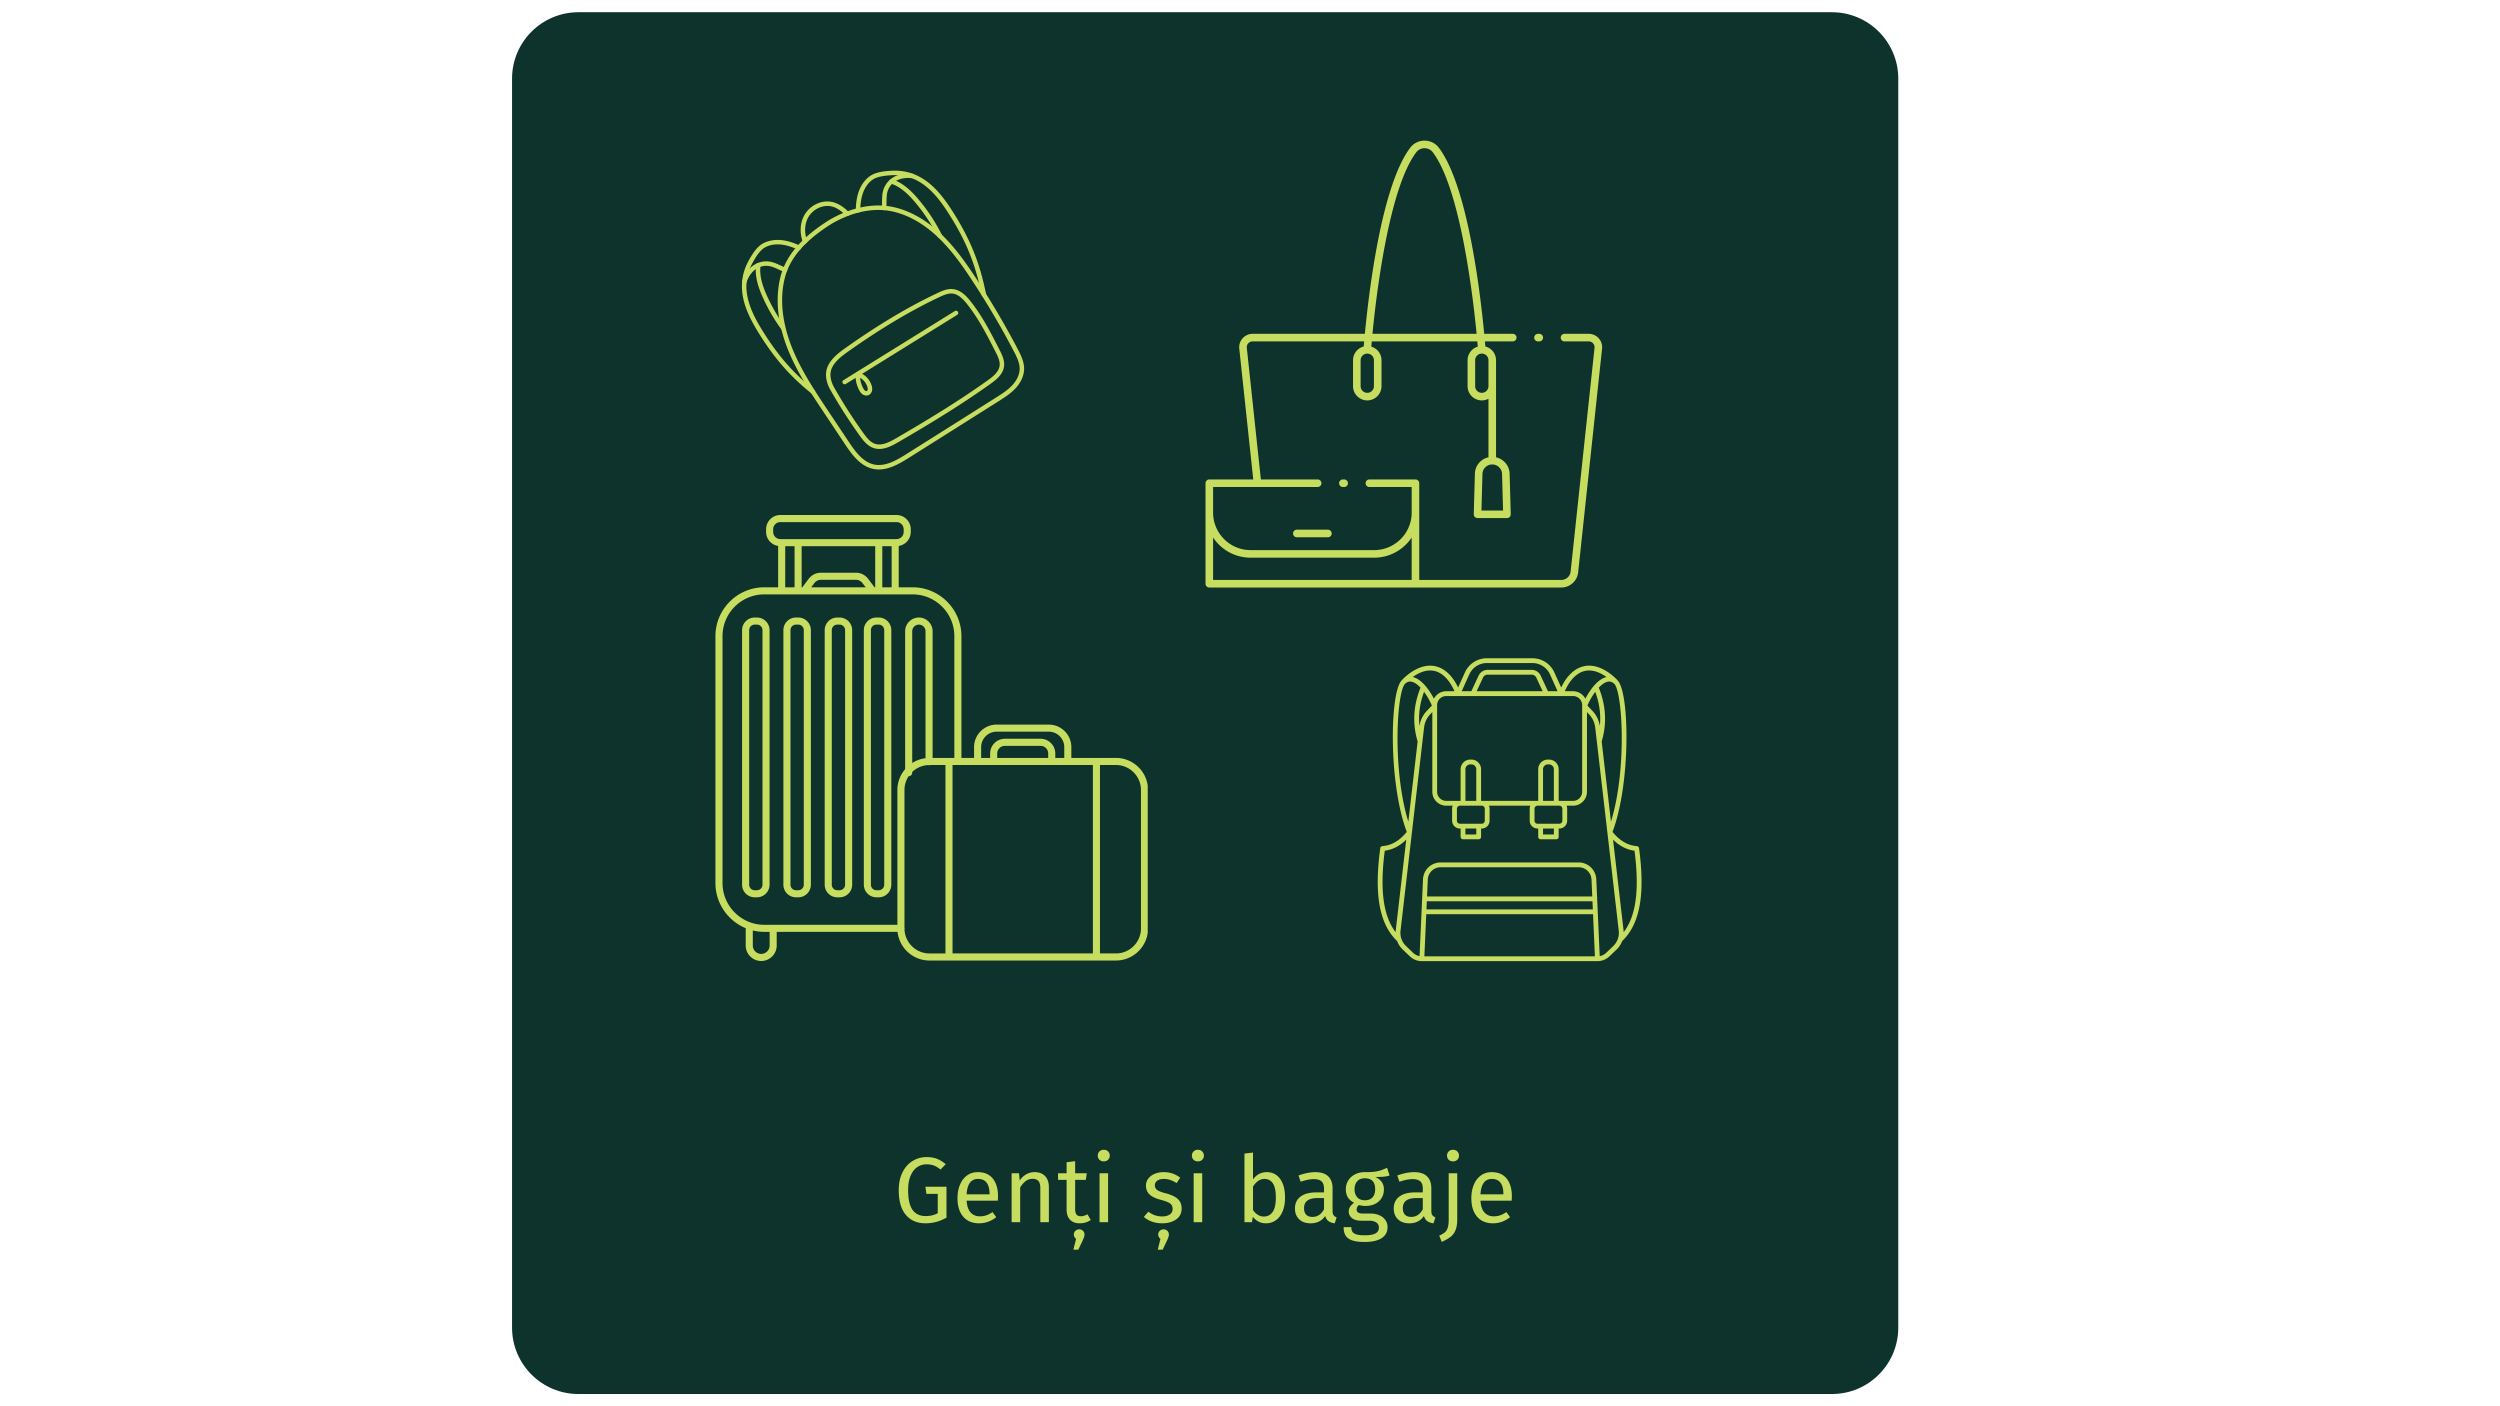 <svg xmlns="http://www.w3.org/2000/svg" width="1920" viewBox="0 0 1440 810" height="1080" version="1.0" xmlns:xlink="http://www.w3.org/1999/xlink"><defs><path d="M412.094 152.383 523.809 82.07l81.894 130.125-111.719 70.309Zm0 0" id="a"/></defs><defs><clipPath id="b"><path d="M294.941 7.043h799.02v795.914H294.94Zm0 0"/></clipPath><clipPath id="c"><path d="M333.191 7.043h721.965c21.125 0 38.25 17.125 38.25 38.25v719.414c0 21.125-17.125 38.25-38.25 38.25H333.191c-21.125 0-38.25-17.125-38.25-38.25V45.293c0-21.125 17.125-38.25 38.25-38.25Zm0 0"/></clipPath><clipPath id="d"><path d="M793 379.152h153v174.75H793Zm0 0"/></clipPath><clipPath id="e"><path d="M412.09 296.555h249v257.25h-249Zm0 0"/></clipPath><clipPath id="f"><path d="M447 118h143v153H447Zm0 0"/></clipPath><clipPath id="g"><use xlink:href="#a"/></clipPath><clipPath id="h"><use xlink:href="#a"/></clipPath><clipPath id="i"><path d="M461 116h29v25h-29Zm0 0"/></clipPath><clipPath id="j"><use xlink:href="#a"/></clipPath><clipPath id="k"><use xlink:href="#a"/></clipPath><clipPath id="l"><path d="M427 138h43v89h-43Zm0 0"/></clipPath><clipPath id="m"><use xlink:href="#a"/></clipPath><clipPath id="n"><use xlink:href="#a"/></clipPath><clipPath id="o"><path d="M427 150h27v14h-27Zm0 0"/></clipPath><clipPath id="p"><use xlink:href="#a"/></clipPath><clipPath id="q"><use xlink:href="#a"/></clipPath><clipPath id="r"><path d="M435 151h18v39h-18Zm0 0"/></clipPath><clipPath id="s"><use xlink:href="#a"/></clipPath><clipPath id="t"><use xlink:href="#a"/></clipPath><clipPath id="u"><path d="M492 98h76v73h-76Zm0 0"/></clipPath><clipPath id="v"><use xlink:href="#a"/></clipPath><clipPath id="w"><use xlink:href="#a"/></clipPath><clipPath id="x"><path d="M508 99h19v23h-19Zm0 0"/></clipPath><clipPath id="y"><use xlink:href="#a"/></clipPath><clipPath id="z"><use xlink:href="#a"/></clipPath><clipPath id="A"><path d="M512 103h31v35h-31Zm0 0"/></clipPath><clipPath id="B"><use xlink:href="#a"/></clipPath><clipPath id="C"><use xlink:href="#a"/></clipPath><clipPath id="D"><path d="M475 166h104v93H475Zm0 0"/></clipPath><clipPath id="E"><use xlink:href="#a"/></clipPath><clipPath id="F"><use xlink:href="#a"/></clipPath><clipPath id="G"><path d="M485 178h67v44h-67Zm0 0"/></clipPath><clipPath id="H"><use xlink:href="#a"/></clipPath><clipPath id="I"><use xlink:href="#a"/></clipPath><clipPath id="J"><path d="M492 214h11v14h-11Zm0 0"/></clipPath><clipPath id="K"><use xlink:href="#a"/></clipPath><clipPath id="L"><use xlink:href="#a"/></clipPath><clipPath id="M"><path d="M694.172 81h228.75v257.25h-228.75Zm0 0"/></clipPath></defs><g clip-path="url(#b)"><g clip-path="url(#c)"><path fill="#0e332c" d="M294.941 7.043h799.02v795.914H294.94Zm0 0"/></g></g><g clip-path="url(#d)"><path fill="#c7dd60" d="M944.086 488.559a1.385 1.385 0 0 0-1.27-1.196c-5.242-.398-9.828-3.093-14.007-8.18 10.476-27.773 9.82-79.28 3.14-87.027-.023-.031-.031-.066-.054-.094-.375-.43-9.293-10.511-19.473-8.328-7.156 1.536-11.29 8.243-13.176 12.282l-3.937-8.715a13.87 13.87 0 0 0-12.618-8.149h-26.273a13.87 13.87 0 0 0-12.617 8.149l-3.938 8.71c-1.886-4.038-6.02-10.745-13.176-12.277-10.183-2.175-19.097 7.895-19.472 8.325-.024.027-.031.066-.05.093-6.68 7.75-7.337 59.254 3.136 87.028-4.18 5.09-8.766 7.785-14.008 8.18-.652.05-1.18.55-1.266 1.195-3.609 26.715-.515 43.726 9.723 53.504a13.214 13.214 0 0 0 3.2 4.847l4.112 3.934a9.972 9.972 0 0 0 6.86 2.777h.016c.019 0 .039.004.054.004h101.129c.02 0 .04 0 .059-.004h.008c2.57-.02 5.003-1 6.863-2.777l4.113-3.934a13.214 13.214 0 0 0 3.2-4.847c10.234-9.778 13.331-26.79 9.722-53.5Zm-2.602 1.449c2.91 22.465.91 37.566-6.261 46.941-.012-.37-.02-.742-.063-1.117l-6.05-52.215c3.738 3.672 7.816 5.793 12.374 6.39Zm-13.57-16.719-5.351-46.191c3.066-10.29 2.5-20.715-1.672-31.012 1.746-1.844 3.504-3.066 5.074-3.406 1.398-.305 2.633.07 3.789 1.14 4.812 4.457 7.473 49.387-1.84 79.47Zm-39.133 3.957h6.246v3.414h-6.246Zm7.63-2.77h-10.763a1.77 1.77 0 0 1-1.77-1.769v-6.855c0-.977.794-1.77 1.77-1.77h12.508c.977 0 1.77.793 1.77 1.77v6.855a1.77 1.77 0 0 1-1.77 1.77Zm-1.384-13.163h-6.246v-18.22a2.812 2.812 0 0 1 2.809-2.808h.625a2.812 2.812 0 0 1 2.808 2.809v18.219Zm2.77 0v-18.22a5.587 5.587 0 0 0-5.582-5.577h-.625a5.586 5.586 0 0 0-5.578 5.578v18.219h-32.914v-18.22c0-3.073-2.5-5.577-5.578-5.577h-.625a5.584 5.584 0 0 0-5.579 5.578v18.219h-8.261a5.274 5.274 0 0 1-5.27-5.266v-49.863a5.274 5.274 0 0 1 5.27-5.266h73.004a5.273 5.273 0 0 1 5.265 5.266v49.863a5.27 5.27 0 0 1-5.265 5.265Zm-53.715 15.933h6.246v3.414h-6.246Zm7.633-2.77h-10.762a1.77 1.77 0 0 1-1.77-1.769v-6.855c0-.977.794-1.77 1.77-1.77h12.508c.976 0 1.77.793 1.77 1.77v6.855a1.77 1.77 0 0 1-1.77 1.77Zm-1.387-13.163h-6.246v-18.22a2.815 2.815 0 0 1 2.813-2.808h.625a2.812 2.812 0 0 1 2.808 2.809Zm-32.73-43.094c-.668-6.563.215-13.16 2.648-19.715 1.64 2.203 3.2 4.902 4.52 7.89l-2.993 3.16a16.042 16.042 0 0 0-4.175 8.665Zm32.949-20.074 3.664-7.848a2.934 2.934 0 0 1 2.652-1.692h25.387c1.133 0 2.172.665 2.652 1.692l3.66 7.848Zm68.316.359c2.434 6.555 3.317 13.152 2.649 19.715a16.016 16.016 0 0 0-4.176-8.664l-2.992-3.16c1.32-2.989 2.879-5.688 4.52-7.891ZM913 386.44c4.66-1.003 9.18 1.254 12.363 3.536-4.777 1.046-9.215 6.773-12.191 12.476-1.348-2.558-4.027-4.308-7.113-4.308h-4.723c1.437-3.344 5.152-10.31 11.664-11.704Zm-66.676 2c1.79-3.96 5.75-6.52 10.094-6.52h26.273a11.1 11.1 0 0 1 10.098 6.52l4.383 9.704h-5.55l-4.212-9.02a5.716 5.716 0 0 0-5.16-3.29h-25.387a5.715 5.715 0 0 0-5.164 3.29l-4.207 9.02h-5.554Zm-20.215-2c6.512 1.395 10.23 8.364 11.664 11.704h-4.718c-3.086 0-5.766 1.75-7.114 4.308-2.98-5.707-7.421-11.433-12.203-12.48 3.18-2.282 7.7-4.536 12.371-3.532Zm-16.75 7.38c1.157-1.071 2.395-1.446 3.786-1.141 1.57.34 3.328 1.562 5.078 3.406-4.176 10.297-4.739 20.723-1.672 31.012l-5.352 46.191c-9.316-30.082-6.656-75.012-1.84-79.469Zm-11.734 96.187c4.559-.598 8.637-2.719 12.375-6.39l-6.05 52.214c-.044.375-.052.746-.063 1.117-7.172-9.375-9.172-24.476-6.262-46.941Zm71.93 60.844H820.44l1.082-24.27h96.067l1.082 24.27Zm47.91-27.04h-95.82l.207-4.671h95.406Zm-95.488-7.437.433-9.754a7.403 7.403 0 0 1 7.406-7.082h79.48a7.403 7.403 0 0 1 7.407 7.082l.434 9.754Zm107.273 28.531-4.113 3.934a7.23 7.23 0 0 1-3.7 1.887l-1.972-44.23a10.16 10.16 0 0 0-10.172-9.727h-79.477c-5.46 0-9.93 4.273-10.171 9.726l-1.973 44.23a7.23 7.23 0 0 1-3.7-1.886l-4.113-3.934a10.52 10.52 0 0 1-3.16-8.754l12.633-109.02v-.007l.945-8.14a13.259 13.259 0 0 1 3.508-7.528l1.23-1.297v45.887c0 4.43 3.606 8.035 8.036 8.035h3.722a4.524 4.524 0 0 0-.359 1.77v6.855c0 2.5 2.035 4.535 4.54 4.535h.359v4.801c0 .766.62 1.383 1.386 1.383h9.016a1.38 1.38 0 0 0 1.383-1.383v-4.8h.363a4.542 4.542 0 0 0 4.539-4.536v-6.855c0-.63-.129-1.227-.36-1.77h23.833a4.451 4.451 0 0 0-.364 1.77v6.855c0 2.5 2.04 4.535 4.54 4.535h.363v4.801c0 .766.62 1.383 1.383 1.383h9.015c.766 0 1.387-.617 1.387-1.383v-4.8h.363c2.5 0 4.535-2.036 4.535-4.536v-6.855c0-.63-.129-1.227-.36-1.77h3.724c4.433 0 8.035-3.605 8.035-8.035V410.16l1.23 1.297a13.26 13.26 0 0 1 3.512 7.527l.941 8.141c0 .004 0 .004.004.008l12.63 109.02a10.52 10.52 0 0 1-3.161 8.753Zm0 0"/></g><g clip-path="url(#e)"><path fill="#c7dd60" d="M642.79 436.566h-25.692v-6.199c0-7.168-5.832-12.996-12.996-12.996h-30.036c-7.168 0-13 5.828-13 12.996v6.2h-7.285v-70.122c0-15.527-12.633-28.16-28.16-28.16h-7.957v-23.812c3.918-.618 6.934-3.985 6.934-8.075v-1.543c.004-4.523-3.68-8.203-8.203-8.203h-66.918c-4.524 0-8.204 3.68-8.204 8.203v1.543c0 4.09 3.016 7.457 6.934 8.075v23.816h-7.957c-15.527 0-28.16 12.633-28.16 28.156V508.61c0 11.735 7.219 21.805 17.445 26.028v9.965c0 4.921 4.004 8.925 8.922 8.925 4.922 0 8.926-4.004 8.926-8.925v-7.832h69.62c1 9.253 8.856 16.484 18.372 16.484h107.414c10.191 0 18.48-8.293 18.48-18.48V455.05c0-10.192-8.289-18.485-18.48-18.485Zm-13.286 4.079v108.53H548.66v-108.53Zm-25.734-4.079h-29.375v-2.539a4.428 4.428 0 0 1 4.421-4.422h20.528a4.428 4.428 0 0 1 4.422 4.422v2.54Zm-38.625-6.199c0-4.918 4-8.918 8.921-8.918h30.036c4.918 0 8.918 4 8.918 8.918v6.2h-5.172v-2.54c0-4.687-3.813-8.5-8.5-8.5H578.82c-4.687 0-8.5 3.817-8.5 8.5v2.54h-5.175Zm-56.946-92.078v-23.687h5.387v23.687Zm-4.469 0-3.597-4.781c-1.727-2.301-4.285-3.617-7.024-3.617h-20.351c-2.735 0-5.297 1.316-7.024 3.617l-3.597 4.781h-.39v-23.687h42.374v23.687Zm-5.097 0h-31.395l1.758-2.336c.95-1.262 2.32-1.984 3.762-1.984h20.351c1.446 0 2.813.722 3.766 1.984Zm-53.281-31.89v-1.544a4.129 4.129 0 0 1 4.125-4.125h66.918a4.131 4.131 0 0 1 4.125 4.125v1.543a4.131 4.131 0 0 1-4.125 4.125h-66.918a4.129 4.129 0 0 1-4.125-4.125Zm6.933 8.203h5.387v23.687h-5.387Zm-36.117 194.007V366.445c0-13.277 10.805-24.082 24.082-24.082h85.375c13.277 0 24.078 10.805 24.078 24.082v70.121h-12.52v-72.953c0-4.363-3.55-7.914-7.91-7.914-4.363 0-7.914 3.551-7.914 7.914v79.426c-2.773 3.23-4.464 7.426-4.464 12.012v77.64H440.25c-13.277 0-24.082-10.804-24.082-24.082Zm109.27-69.117v-75.879a3.84 3.84 0 0 1 3.832-3.836 3.837 3.837 0 0 1 3.832 3.836v73.11a18.314 18.314 0 0 0-7.664 2.77Zm-82.13 105.11a4.852 4.852 0 0 1-4.847 4.847 4.852 4.852 0 0 1-4.848-4.847v-8.657c2.133.516 4.348.82 6.637.82h3.059Zm77.684-9.414c.04-.153.094-.297.094-.461 0-.2-.059-.38-.113-.563v-79.113c0-2.946.886-5.676 2.406-7.961.008 0 .012.004.016.004a2.04 2.04 0 0 0 2.039-2.04v-.406a14.357 14.357 0 0 1 9.195-3.964c.168.043.328.101.512.101.25 0 .48-.058.699-.14h8.742V549.18h-9.207c-7.8-.004-14.16-6.242-14.383-13.992Zm136.2-.415c0 7.942-6.462 14.403-14.403 14.403h-9.207V440.645h9.207c7.941 0 14.402 6.46 14.402 14.402Zm0 0"/></g><path fill="#c7dd60" d="M482.281 516.852h1.305c4.004 0 7.262-3.254 7.262-7.258V362.96c0-4.004-3.258-7.262-7.262-7.262h-1.305c-4 0-7.258 3.258-7.258 7.262v146.633c0 4.004 3.258 7.258 7.258 7.258Zm-3.18-153.891a3.19 3.19 0 0 1 3.184-3.184h1.305a3.187 3.187 0 0 1 3.183 3.184v146.633a3.19 3.19 0 0 1-3.183 3.183h-1.305a3.187 3.187 0 0 1-3.183-3.183Zm-20.605 153.891h1.305c4 0 7.258-3.254 7.258-7.258V362.96c0-4.004-3.258-7.262-7.258-7.262h-1.305c-4.004 0-7.262 3.258-7.262 7.262v146.633c0 4.004 3.258 7.258 7.262 7.258Zm-3.183-153.891a3.187 3.187 0 0 1 3.183-3.184h1.305a3.183 3.183 0 0 1 3.18 3.184v146.633a3.186 3.186 0 0 1-3.18 3.183h-1.305a3.187 3.187 0 0 1-3.183-3.183ZM443.27 509.594V362.96c0-4.004-3.254-7.262-7.258-7.262h-1.305c-4.004 0-7.262 3.258-7.262 7.262v146.633c0 4.004 3.258 7.261 7.262 7.261h1.305c4.004-.003 7.258-3.257 7.258-7.261Zm-4.079 0a3.186 3.186 0 0 1-3.18 3.183h-1.304a3.187 3.187 0 0 1-3.184-3.183V362.96a3.187 3.187 0 0 1 3.184-3.184h1.305a3.183 3.183 0 0 1 3.18 3.184Zm65.641 7.258h1.305c4 0 7.258-3.254 7.258-7.258V362.96c0-4.004-3.254-7.262-7.258-7.262h-1.305c-4.004 0-7.262 3.258-7.262 7.262v146.633c0 4.004 3.258 7.258 7.262 7.258Zm-3.184-153.891a3.187 3.187 0 0 1 3.184-3.184h1.305a3.183 3.183 0 0 1 3.18 3.184v146.633a3.186 3.186 0 0 1-3.18 3.183h-1.305a3.184 3.184 0 0 1-3.184-3.183Zm0 0"/><g clip-path="url(#f)"><g clip-path="url(#g)"><g clip-path="url(#h)"><path fill="#c7dd60" d="m476.227 129.145.007-.008Zm.71 1.074c-14.289 9.441-22.21 19.015-24.945 30.125-3.703 15.062.25 30.043 4.219 39.965 5.121 12.812 12.93 24.53 20.48 35.863l12.137 18.223c3.934 5.902 8.293 11.777 14.555 13.14 6.332 1.38 12.765-2.219 18.855-6.074l51.54-32.512c3.202-2.02 6.515-4.113 9.117-6.855 2.808-2.953 4.375-6.356 4.421-9.582.043-3.395-1.484-6.602-3.336-10.149a471.845 471.845 0 0 0-24.273-41.191c-5.394-8.184-11.406-16.734-18.781-23.895-8.035-7.797-16.633-12.902-25.551-15.175-17.527-4.461-33.863 5.097-38.438 8.117Zm46.497 133.531c-6.47 4.07-13.383 7.871-20.602 6.305-7.195-1.57-11.926-7.895-16.148-14.235l-12.137-18.222c-7.625-11.442-15.504-23.274-20.73-36.336-5.887-14.723-7.383-29.082-4.32-41.532 2.894-11.777 11.16-21.84 26.019-31.66 4.828-3.195 21.949-13.183 40.492-8.46 9.363 2.382 18.347 7.703 26.71 15.82 7.552 7.332 13.665 16.023 19.141 24.324a477 477 0 0 1 24.403 41.418c1.945 3.719 3.68 7.383 3.629 11.379-.059 3.87-1.88 7.89-5.13 11.316-2.823 2.973-6.273 5.153-9.613 7.258l-51.539 32.512a2.7 2.7 0 0 1-.175.113"/></g></g></g><g clip-path="url(#i)"><g clip-path="url(#j)"><g clip-path="url(#k)"><path fill="#c7dd60" d="M464.371 140.07a1.29 1.29 0 0 1-1.887-.633c-1.968-5.164-1.695-10.894.735-15.335 3.18-5.825 9.941-9.09 16.078-7.766 4.27.914 7.55 3.785 9.644 5.867.504.5.508 1.313.004 1.82a1.28 1.28 0 0 1-1.816.004c-3.008-2.984-5.59-4.582-8.371-5.175-4.969-1.07-10.672 1.714-13.281 6.484-2.07 3.789-2.293 8.719-.586 13.187a1.291 1.291 0 0 1-.52 1.547"/></g></g></g><g clip-path="url(#l)"><g clip-path="url(#m)"><g clip-path="url(#n)"><path fill="#c7dd60" d="M468.945 226.746a1.29 1.29 0 0 1-1.492-.086c-11.918-9.543-20.726-19.492-29.46-33.265-6.052-9.543-11.516-19.93-10.528-31.168.324-3.801 1.41-7.528 3.226-11.075 2.704-5.246 5.368-8.746 7.918-10.41 3.606-2.316 8.465-3.12 13.625-2.14 2.602.503 5.293 1.414 8.485 2.863.644.293.93 1.058.633 1.707a1.284 1.284 0 0 1-1.704.637c-2.996-1.368-5.511-2.22-7.898-2.676-4.504-.856-8.68-.235-11.734 1.765-2.145 1.399-4.575 4.657-7.036 9.43-1.66 3.246-2.656 6.652-2.953 10.125-.918 10.477 4.328 20.399 10.141 29.567 8.566 13.515 17.21 23.277 28.894 32.632.56.442.645 1.258.204 1.805a1.312 1.312 0 0 1-.32.29"/></g></g></g><g clip-path="url(#o)"><g clip-path="url(#p)"><g clip-path="url(#q)"><path fill="#c7dd60" d="M452.86 156.61c-.36.226-.825.269-1.235.074l-.371-.176c-1.836-.867-3.738-1.766-5.637-2.528-2.844-1.132-5.715-1.144-8.308-.035-3.356 1.418-5.961 4.54-7.34 8.793a1.28 1.28 0 0 1-1.621.825 1.277 1.277 0 0 1-.825-1.618c1.614-4.972 4.73-8.652 8.782-10.37 3.226-1.38 6.773-1.376 10.265.015 1.973.789 3.91 1.707 5.782 2.594l.37.171a1.287 1.287 0 0 1 .137 2.254"/></g></g></g><g clip-path="url(#r)"><g clip-path="url(#s)"><g clip-path="url(#t)"><path fill="#c7dd60" d="m451.273 189.195-1.09.684a102.146 102.146 0 0 1-10.984-18.965c-2.05-4.621-4.664-11.55-3.668-18.34a1.292 1.292 0 0 1 1.457-1.09 1.293 1.293 0 0 1 1.09 1.461c-.898 6.13 1.55 12.594 3.473 16.926a100.247 100.247 0 0 0 10.754 18.555l-1.032.77"/></g></g></g><g clip-path="url(#u)"><g clip-path="url(#v)"><g clip-path="url(#w)"><path fill="#c7dd60" d="M567.39 170.762a1.283 1.283 0 0 1-1.773-.399 1.316 1.316 0 0 1-.18-.441c-3.421-17.211-8.648-30.356-18.039-45.39-5.75-9.208-12.43-18.235-22.273-21.938-3.266-1.23-6.77-1.805-10.402-1.707-5.368.152-9.356.933-11.54 2.258-3.16 1.902-5.5 5.39-6.671 9.816-.621 2.348-.938 4.96-1.004 8.23a1.291 1.291 0 0 1-1.317 1.266 1.29 1.29 0 0 1-1.257-1.316c.07-3.48.414-6.286 1.09-8.832 1.32-4.996 4.03-8.977 7.632-11.246a3.77 3.77 0 0 1 .188-.114c2.601-1.582 6.914-2.472 12.804-2.636 3.977-.106 7.805.527 11.383 1.874 10.563 3.973 17.559 13.391 23.551 22.981 9.559 15.305 14.883 28.695 18.375 46.215.117.52-.09 1.082-.566 1.379"/></g></g></g><g clip-path="url(#x)"><g clip-path="url(#y)"><g clip-path="url(#z)"><path fill="#c7dd60" d="M509.98 120.887a1.288 1.288 0 0 1-1.973-1.102l.009-.95c.015-1.972.03-4.003.164-6.019.254-3.738 1.785-6.941 4.43-9.265 3.3-2.91 7.964-4.13 13.14-3.438a1.29 1.29 0 0 1-.344 2.555c-4.422-.594-8.36.406-11.094 2.816-2.125 1.864-3.359 4.461-3.562 7.504-.129 1.938-.145 3.938-.16 5.867l-.008.957a1.274 1.274 0 0 1-.602 1.075"/></g></g></g><g clip-path="url(#A)"><g clip-path="url(#B)"><g clip-path="url(#C)"><path fill="#c7dd60" d="M542.105 137.059a1.287 1.287 0 0 1-1.84-.52 100.443 100.443 0 0 0-13.43-20.344c-3.073-3.605-7.843-8.61-13.757-10.449a1.286 1.286 0 1 1 .766-2.457c6.554 2.035 11.672 7.387 14.953 11.234a102.904 102.904 0 0 1 13.765 20.856 1.29 1.29 0 0 1-.457 1.68"/></g></g></g><g clip-path="url(#D)"><g clip-path="url(#E)"><g clip-path="url(#F)"><path fill="#c7dd60" d="M480.418 223.082a293.944 293.944 0 0 0 16.934 26.445c1.93 2.68 3.886 5.164 6.609 6.09 3.906 1.336 8.32-.93 12.144-3.152 16.122-9.363 35.008-20.66 52.832-33.399 3.055-2.18 6.348-4.8 6.829-8.3.351-2.547-.82-5.118-2.274-7.977-4.82-9.484-9.804-19.289-16.512-27.719-2.062-2.59-4.867-5.601-8.332-5.98-2.437-.262-4.925.797-7.476 1.996-16.574 7.82-33.664 18.004-52.262 31.133-4.07 2.875-7.598 5.562-9.562 9.375-2.403 4.664.21 9.969 1.07 11.488Zm65.316 14.574c-9.863 6.207-19.511 11.906-28.336 17.04-4.316 2.503-9.336 5.042-14.265 3.359-3.445-1.172-5.774-4.114-7.871-7.024a294.59 294.59 0 0 1-17.082-26.68c-2.723-4.804-3.145-10.015-1.121-13.937 2.23-4.324 6.175-7.344 10.367-10.297 18.715-13.219 35.941-23.476 52.648-31.355 2.895-1.367 5.75-2.567 8.852-2.23 4.41.476 7.695 3.956 10.066 6.937 6.871 8.629 11.918 18.554 16.793 28.156 1.274 2.504 3.024 5.938 2.528 9.488-.622 4.52-4.387 7.555-7.88 10.047-8.136 5.813-16.495 11.332-24.699 16.496"/></g></g></g><g clip-path="url(#G)"><g clip-path="url(#H)"><g clip-path="url(#I)"><path fill="#c7dd60" d="M551.344 181.355c-.004 0-.004 0-.008.004l-64.137 39.786a1.283 1.283 0 0 1-1.773-.415 1.283 1.283 0 0 1 .406-1.765c.004-.004.004-.004.008-.004l64.14-39.79a1.29 1.29 0 0 1 1.774.415 1.29 1.29 0 0 1-.41 1.77"/></g></g></g><g clip-path="url(#J)"><g clip-path="url(#K)"><g clip-path="url(#L)"><path fill="#c7dd60" d="M495.398 217.64c.196 2.028.782 4.02 1.73 5.833.278.539.63 1.136 1.102 1.492.34.258.762.363 1.028.254.262-.11.484-.465.543-.871.066-.461-.024-1.02-.285-1.754-.79-2.219-2.27-3.973-4.118-4.953Zm5.313 9.715c-.156.098-.32.18-.488.25-1.118.45-2.473.227-3.547-.59-.875-.667-1.418-1.562-1.828-2.35a18.463 18.463 0 0 1-2.09-8.95c.008-.39.191-.754.504-.992a1.279 1.279 0 0 1 1.093-.227c3.45.863 6.282 3.566 7.586 7.234.254.723.575 1.813.407 2.98-.16 1.134-.774 2.102-1.637 2.645"/></g></g></g><g clip-path="url(#M)"><path fill="#c7dd60" d="M920.848 194.848a7.732 7.732 0 0 0-5.746-2.563h-13.946a2.18 2.18 0 0 0 0 4.36h13.946a3.33 3.33 0 0 1 2.503 1.117 3.34 3.34 0 0 1 .848 2.613l-13.777 128.844a5.381 5.381 0 0 1-5.356 4.82h-81.84v-55.7a2.181 2.181 0 0 0-2.18-2.183h-26.523a2.182 2.182 0 1 0 0 4.364h24.344v14.73c0 11.918-9.695 21.613-21.613 21.613h-71.16c-11.914 0-21.606-9.695-21.606-21.613v-14.73h60.219a2.181 2.181 0 1 0 0-4.364h-32.7l-8.1-75.785a3.33 3.33 0 0 1 .843-2.605 3.32 3.32 0 0 1 2.508-1.118h64.246a248.711 248.711 0 0 0-.246 2.926c-3.535.91-6.16 4.117-6.16 7.934v14.933c0 4.516 3.68 8.192 8.199 8.192 4.52 0 8.195-3.676 8.195-8.192v-14.933a8.138 8.138 0 0 0-2.406-5.793 8.153 8.153 0 0 0-3.461-2.059c.004-.023.004-.043.004-.066.05-.613.133-1.617.254-2.942h60.797c.117 1.325.203 2.329.25 2.946.004.023.004.043.007.066-3.375 1.016-5.867 4.172-5.867 7.848v14.933c0 4.516 3.676 8.192 8.196 8.192a8.137 8.137 0 0 0 3.835-.957v33.726a9.947 9.947 0 0 0-7.82 9.48l-.648 23.294a2.185 2.185 0 0 0 2.183 2.242h16.938a2.178 2.178 0 0 0 2.18-2.242l-.645-23.293a9.92 9.92 0 0 0-3.031-6.887 9.912 9.912 0 0 0-4.793-2.59v-55.898a8.128 8.128 0 0 0-2.403-5.793 8.191 8.191 0 0 0-3.754-2.145 2825.072 2825.072 0 0 0-.246-2.926h16.032a2.18 2.18 0 0 0 0-4.36l-16.438.001c-2.387-25.027-9.71-85.531-26.152-107.219-1.95-2.574-4.946-4.05-8.223-4.05-3.273 0-6.273 1.476-8.222 4.05-16.442 21.692-23.766 82.196-26.153 107.22h-64.648a7.716 7.716 0 0 0-5.754 2.57 7.725 7.725 0 0 0-1.934 5.984l8.051 75.316h-25.313a2.182 2.182 0 0 0-2.183 2.184v57.883c0 1.203.976 2.18 2.183 2.18H899.32a9.738 9.738 0 0 0 9.692-8.72l13.777-128.843a7.753 7.753 0 0 0-1.941-5.992Zm-61.309 72.672c1.477 0 2.871.57 3.934 1.605a5.573 5.573 0 0 1 1.707 3.879l.586 21.05h-12.453l.582-21.046a5.623 5.623 0 0 1 5.644-5.488Zm-5.996-63.852a3.818 3.818 0 0 1 2.687 1.129 3.813 3.813 0 0 1 1.125 2.71v14.934a3.84 3.84 0 0 1-3.835 3.832 3.836 3.836 0 0 1-3.832-3.832v-14.933c0-2.063 1.671-3.781 3.726-3.832.043 0 .086-.004.129-.008ZM815.789 87.703c1.117-1.476 2.848-2.324 4.746-2.324 1.899 0 3.625.848 4.746 2.324 16.094 21.227 23.348 84.84 25.246 104.582h-59.984c1.898-19.734 9.148-83.351 25.246-104.582Zm-28.258 115.965c.043.004.086.008.13.008a3.788 3.788 0 0 1 2.593 1.12 3.816 3.816 0 0 1 1.129 2.712v14.933a3.839 3.839 0 0 1-3.832 3.832 3.843 3.843 0 0 1-3.84-3.832v-14.933a3.855 3.855 0 0 1 3.82-3.84Zm25.59 130.371H698.742v-24.402c4.66 6.98 12.606 11.586 21.606 11.586h71.16c9.004 0 16.949-4.606 21.613-11.586Zm0 0"/></g><path fill="#c7dd60" d="M885.887 196.648h.73c1.207 0 2.18-.976 2.18-2.183 0-1.203-.973-2.18-2.18-2.18h-.73a2.181 2.181 0 1 0 0 4.363Zm-112.383 79.508a2.182 2.182 0 1 0 0 4.364h.73a2.181 2.181 0 1 0 0-4.364Zm-26.527 28.946a2.18 2.18 0 0 0 0 4.36l17.898-.001a2.179 2.179 0 1 0 0-4.36ZM533.675 666.483c2.312 0 4.312.336 6 1 1.695.656 3.382 1.684 5.062 3.078l-2.984 3.094c-1.325-1.07-2.594-1.836-3.813-2.297-1.21-.469-2.633-.703-4.265-.703a9.438 9.438 0 0 0-5.22 1.531c-1.585 1.023-2.874 2.648-3.874 4.875-1 2.219-1.5 5.043-1.5 8.469 0 5.168.844 8.949 2.531 11.344 1.695 2.386 4.207 3.578 7.531 3.578 2.707 0 5.04-.551 7-1.657V687.67h-6.531l-.578-4.125h12.14v17.813c-3.824 2.18-7.835 3.266-12.03 3.266-4.856 0-8.65-1.618-11.376-4.86-2.73-3.25-4.093-7.992-4.093-14.234 0-3.988.722-7.414 2.171-10.281 1.446-2.875 3.391-5.051 5.829-6.532 2.437-1.488 5.101-2.234 8-2.234Zm41.178 22.578c0 .824-.039 1.664-.11 2.516h-17.968c.207 3.105.988 5.386 2.344 6.843 1.351 1.461 3.101 2.188 5.25 2.188 1.351 0 2.598-.191 3.734-.578 1.145-.395 2.344-1.02 3.594-1.875l2.14 2.937c-3 2.356-6.28 3.532-9.843 3.532-3.93 0-6.992-1.282-9.188-3.844-2.187-2.57-3.28-6.102-3.28-10.594 0-2.926.472-5.52 1.421-7.781.945-2.27 2.3-4.047 4.063-5.328 1.757-1.282 3.835-1.922 6.234-1.922 3.738 0 6.61 1.23 8.61 3.687 2 2.461 3 5.867 3 10.219Zm-4.875-1.437c0-2.782-.554-4.899-1.656-6.36-1.105-1.469-2.762-2.203-4.969-2.203-4.031 0-6.226 2.961-6.578 8.875h13.203Zm25.987-12.469c2.57 0 4.578.765 6.015 2.297 1.446 1.53 2.172 3.636 2.172 6.312v20.219h-4.922v-19.516c0-2-.375-3.41-1.125-4.234-.75-.82-1.855-1.234-3.312-1.234-1.5 0-2.824.433-3.969 1.296-1.137.856-2.203 2.086-3.203 3.688v20h-4.922v-28.188h4.234l.422 4.172c1-1.5 2.239-2.675 3.719-3.531 1.477-.852 3.11-1.281 4.89-1.281Zm32.303 27.547c-1.855 1.28-3.96 1.922-6.312 1.922-2.399 0-4.262-.68-5.594-2.047-1.336-1.375-2-3.364-2-5.97v-17.015h-4.922v-3.797h4.922v-6.359l4.922-.594v6.953h6.688l-.547 3.797h-6.141v16.797c0 1.461.254 2.524.766 3.188.52.656 1.382.984 2.593.984 1.102 0 2.352-.375 3.75-1.125Zm-6.64 5.406c.851 0 1.57.281 2.156.844.594.57.89 1.285.89 2.14 0 .469-.1.985-.296 1.547-.188.57-.555 1.43-1.094 2.578l-2.187 4.594h-2.829l1.547-6.203c-.855-.75-1.281-1.59-1.281-2.516 0-.855.3-1.57.906-2.14.602-.563 1.332-.844 2.188-.844Zm16.632-32.313v28.188h-4.922v-28.188Zm-2.516-13.53c1.031 0 1.863.323 2.5.968.644.637.969 1.437.969 2.406 0 .961-.325 1.75-.97 2.375-.636.625-1.468.938-2.5.938-1 0-1.823-.313-2.468-.938-.637-.625-.953-1.414-.953-2.375 0-.969.316-1.77.953-2.406.645-.645 1.469-.969 2.469-.969Zm34.499 12.89c1.926 0 3.657.273 5.188.812 1.531.532 2.988 1.328 4.375 2.39l-2.078 3.11c-1.281-.82-2.508-1.425-3.672-1.812a11.245 11.245 0 0 0-3.656-.594c-1.606 0-2.871.336-3.797 1-.93.656-1.39 1.555-1.39 2.688 0 1.148.437 2.043 1.312 2.687.875.637 2.453 1.258 4.734 1.86 3.133.78 5.477 1.851 7.031 3.203 1.551 1.355 2.328 3.21 2.328 5.562 0 2.781-1.078 4.906-3.234 6.375-2.156 1.461-4.789 2.188-7.89 2.188-4.282 0-7.829-1.227-10.641-3.688l2.61-3c2.394 1.824 5.034 2.734 7.921 2.734 1.852 0 3.32-.378 4.406-1.14 1.094-.77 1.641-1.817 1.641-3.14 0-.958-.2-1.727-.594-2.313-.398-.594-1.074-1.114-2.031-1.563-.961-.445-2.367-.922-4.219-1.422-3-.781-5.172-1.832-6.515-3.156-1.336-1.32-2-3-2-5.031 0-1.457.437-2.781 1.312-3.969.875-1.195 2.086-2.125 3.64-2.781 1.552-.664 3.29-1 5.22-1Zm-.015 32.953c.851 0 1.57.281 2.156.844.594.57.89 1.285.89 2.14 0 .469-.1.985-.296 1.547-.188.57-.555 1.43-1.094 2.578l-2.187 4.594h-2.829l1.547-6.203c-.855-.75-1.28-1.59-1.28-2.516 0-.855.3-1.57.905-2.14.602-.563 1.332-.844 2.188-.844Zm22.252-32.313v28.188h-4.921v-28.188Zm-2.515-13.53c1.031 0 1.864.323 2.5.968.645.637.969 1.437.969 2.406 0 .961-.324 1.75-.969 2.375-.636.625-1.469.938-2.5.938-1 0-1.824-.313-2.469-.938-.636-.625-.953-1.414-.953-2.375 0-.969.317-1.77.953-2.406.645-.645 1.47-.969 2.47-.969Zm39.735 12.89c3.206 0 5.753 1.293 7.64 3.875 1.894 2.586 2.844 6.195 2.844 10.828 0 2.93-.45 5.508-1.344 7.734-.887 2.23-2.168 3.961-3.844 5.188-1.68 1.226-3.64 1.844-5.89 1.844-2.962 0-5.454-1.25-7.485-3.75l-.484 3.109h-4.328v-39.531l4.921-.578v15.453c2.032-2.782 4.688-4.172 7.97-4.172Zm-1.766 25.562c2.175 0 3.878-.879 5.109-2.64 1.226-1.77 1.844-4.508 1.844-8.22 0-3.812-.575-6.562-1.72-8.25-1.136-1.694-2.757-2.546-4.858-2.546-2.493 0-4.684 1.465-6.579 4.39v13.47c.75 1.18 1.664 2.105 2.75 2.78 1.094.68 2.243 1.016 3.454 1.016Zm39.622-3.312c0 1.148.195 1.996.593 2.547.395.554.985.968 1.766 1.25l-1.125 3.422c-1.46-.18-2.637-.586-3.531-1.22-.887-.644-1.543-1.644-1.969-3-1.898 2.813-4.7 4.22-8.406 4.22-2.781 0-4.977-.782-6.578-2.344-1.606-1.57-2.407-3.625-2.407-6.156 0-3 1.079-5.301 3.235-6.907 2.156-1.601 5.21-2.406 9.172-2.406h4.328v-2.078c0-2-.48-3.426-1.438-4.281-.96-.852-2.437-1.282-4.437-1.282-2.074 0-4.606.5-7.594 1.5l-1.234-3.593c3.5-1.282 6.742-1.922 9.734-1.922 3.313 0 5.785.812 7.422 2.437 1.644 1.617 2.469 3.922 2.469 6.922Zm-11.547 3.531c2.812 0 5.02-1.46 6.625-4.39v-6.47h-3.688c-5.21 0-7.812 1.93-7.812 5.782 0 1.68.41 2.945 1.234 3.797.82.855 2.035 1.281 3.64 1.281Zm44.386-23.859c-1.074.355-2.25.59-3.531.703-1.282.105-2.852.156-4.703.156 3.312 1.5 4.968 3.871 4.968 7.11 0 2.824-.965 5.124-2.89 6.906-1.93 1.78-4.547 2.672-7.86 2.672-1.281 0-2.476-.176-3.578-.532-.43.282-.765.668-1.015 1.157a3.12 3.12 0 0 0-.375 1.453c0 1.543 1.226 2.312 3.687 2.312h4.5c1.883 0 3.555.34 5.016 1.016 1.468.68 2.601 1.605 3.406 2.781.8 1.176 1.203 2.508 1.203 4 0 2.75-1.125 4.863-3.375 6.344-2.25 1.476-5.531 2.219-9.844 2.219-3.031 0-5.433-.313-7.203-.938-1.762-.625-3.015-1.562-3.765-2.812-.743-1.243-1.11-2.844-1.11-4.813h4.438c0 1.145.21 2.047.64 2.703.426.664 1.192 1.164 2.297 1.5 1.102.344 2.672.516 4.703.516 2.957 0 5.067-.371 6.328-1.11 1.27-.73 1.907-1.824 1.907-3.28 0-1.325-.5-2.325-1.5-3-.993-.677-2.383-1.016-4.172-1.016h-4.438c-2.386 0-4.195-.504-5.422-1.516-1.23-1.02-1.843-2.297-1.843-3.828 0-.926.265-1.817.797-2.672.539-.852 1.304-1.617 2.296-2.297-1.636-.863-2.84-1.926-3.609-3.187-.762-1.27-1.14-2.813-1.14-4.625 0-1.895.468-3.586 1.406-5.079.945-1.5 2.25-2.664 3.906-3.5 1.656-.843 3.504-1.265 5.547-1.265 2.207.031 4.054-.047 5.547-.235 1.5-.195 2.738-.46 3.718-.796.989-.344 2.196-.836 3.625-1.485Zm-14.328 1.609c-1.856 0-3.293.578-4.313 1.734-1.023 1.157-1.531 2.684-1.531 4.579 0 1.93.516 3.468 1.547 4.625 1.039 1.156 2.504 1.734 4.39 1.734 1.926 0 3.395-.555 4.407-1.672 1.02-1.125 1.531-2.707 1.531-4.75 0-4.164-2.012-6.25-6.031-6.25Zm38.383 18.719c0 1.148.196 1.996.594 2.547.395.554.985.968 1.766 1.25l-1.125 3.422c-1.46-.18-2.637-.586-3.531-1.22-.887-.644-1.543-1.644-1.969-3-1.898 2.813-4.7 4.22-8.406 4.22-2.781 0-4.977-.782-6.578-2.344-1.606-1.57-2.407-3.625-2.407-6.156 0-3 1.079-5.301 3.235-6.907 2.156-1.601 5.21-2.406 9.172-2.406h4.328v-2.078c0-2-.48-3.426-1.438-4.281-.96-.852-2.437-1.282-4.437-1.282-2.074 0-4.606.5-7.594 1.5l-1.234-3.593c3.5-1.282 6.742-1.922 9.734-1.922 3.313 0 5.785.812 7.422 2.437 1.644 1.617 2.469 3.922 2.469 6.922Zm-11.546 3.531c2.812 0 5.02-1.46 6.625-4.39v-6.47h-3.688c-5.21 0-7.812 1.93-7.812 5.782 0 1.68.41 2.945 1.234 3.797.82.855 2.035 1.281 3.64 1.281Zm26.464 1.328c0 2.602-.324 4.692-.969 6.266-.637 1.57-1.57 2.847-2.797 3.828-1.23.976-2.949 1.969-5.156 2.969l-1.453-3.594c1.394-.637 2.46-1.266 3.203-1.89.75-.626 1.313-1.5 1.688-2.626.375-1.125.562-2.668.562-4.625v-26.797h4.922Zm-2.453-40c1.031 0 1.863.324 2.5.969.644.637.969 1.437.969 2.406 0 .961-.325 1.75-.97 2.375-.636.625-1.468.938-2.5.938-1 0-1.823-.313-2.468-.938-.637-.625-.953-1.414-.953-2.375 0-.969.316-1.77.953-2.406.645-.645 1.469-.969 2.469-.969Zm33.91 26.797c0 .824-.04 1.664-.11 2.516h-17.968c.207 3.105.988 5.386 2.343 6.843 1.352 1.461 3.102 2.188 5.25 2.188 1.352 0 2.598-.191 3.735-.578 1.144-.395 2.343-1.02 3.593-1.875l2.141 2.937c-3 2.356-6.281 3.532-9.844 3.532-3.93 0-6.992-1.282-9.187-3.844-2.188-2.57-3.281-6.102-3.281-10.594 0-2.926.472-5.52 1.421-7.781.946-2.27 2.301-4.047 4.063-5.328 1.758-1.282 3.836-1.922 6.234-1.922 3.739 0 6.61 1.23 8.61 3.687 2 2.461 3 5.867 3 10.219Zm-4.875-1.437c0-2.782-.555-4.899-1.657-6.36-1.105-1.469-2.761-2.203-4.968-2.203-4.032 0-6.227 2.961-6.578 8.875h13.203Zm0 0"/></svg>